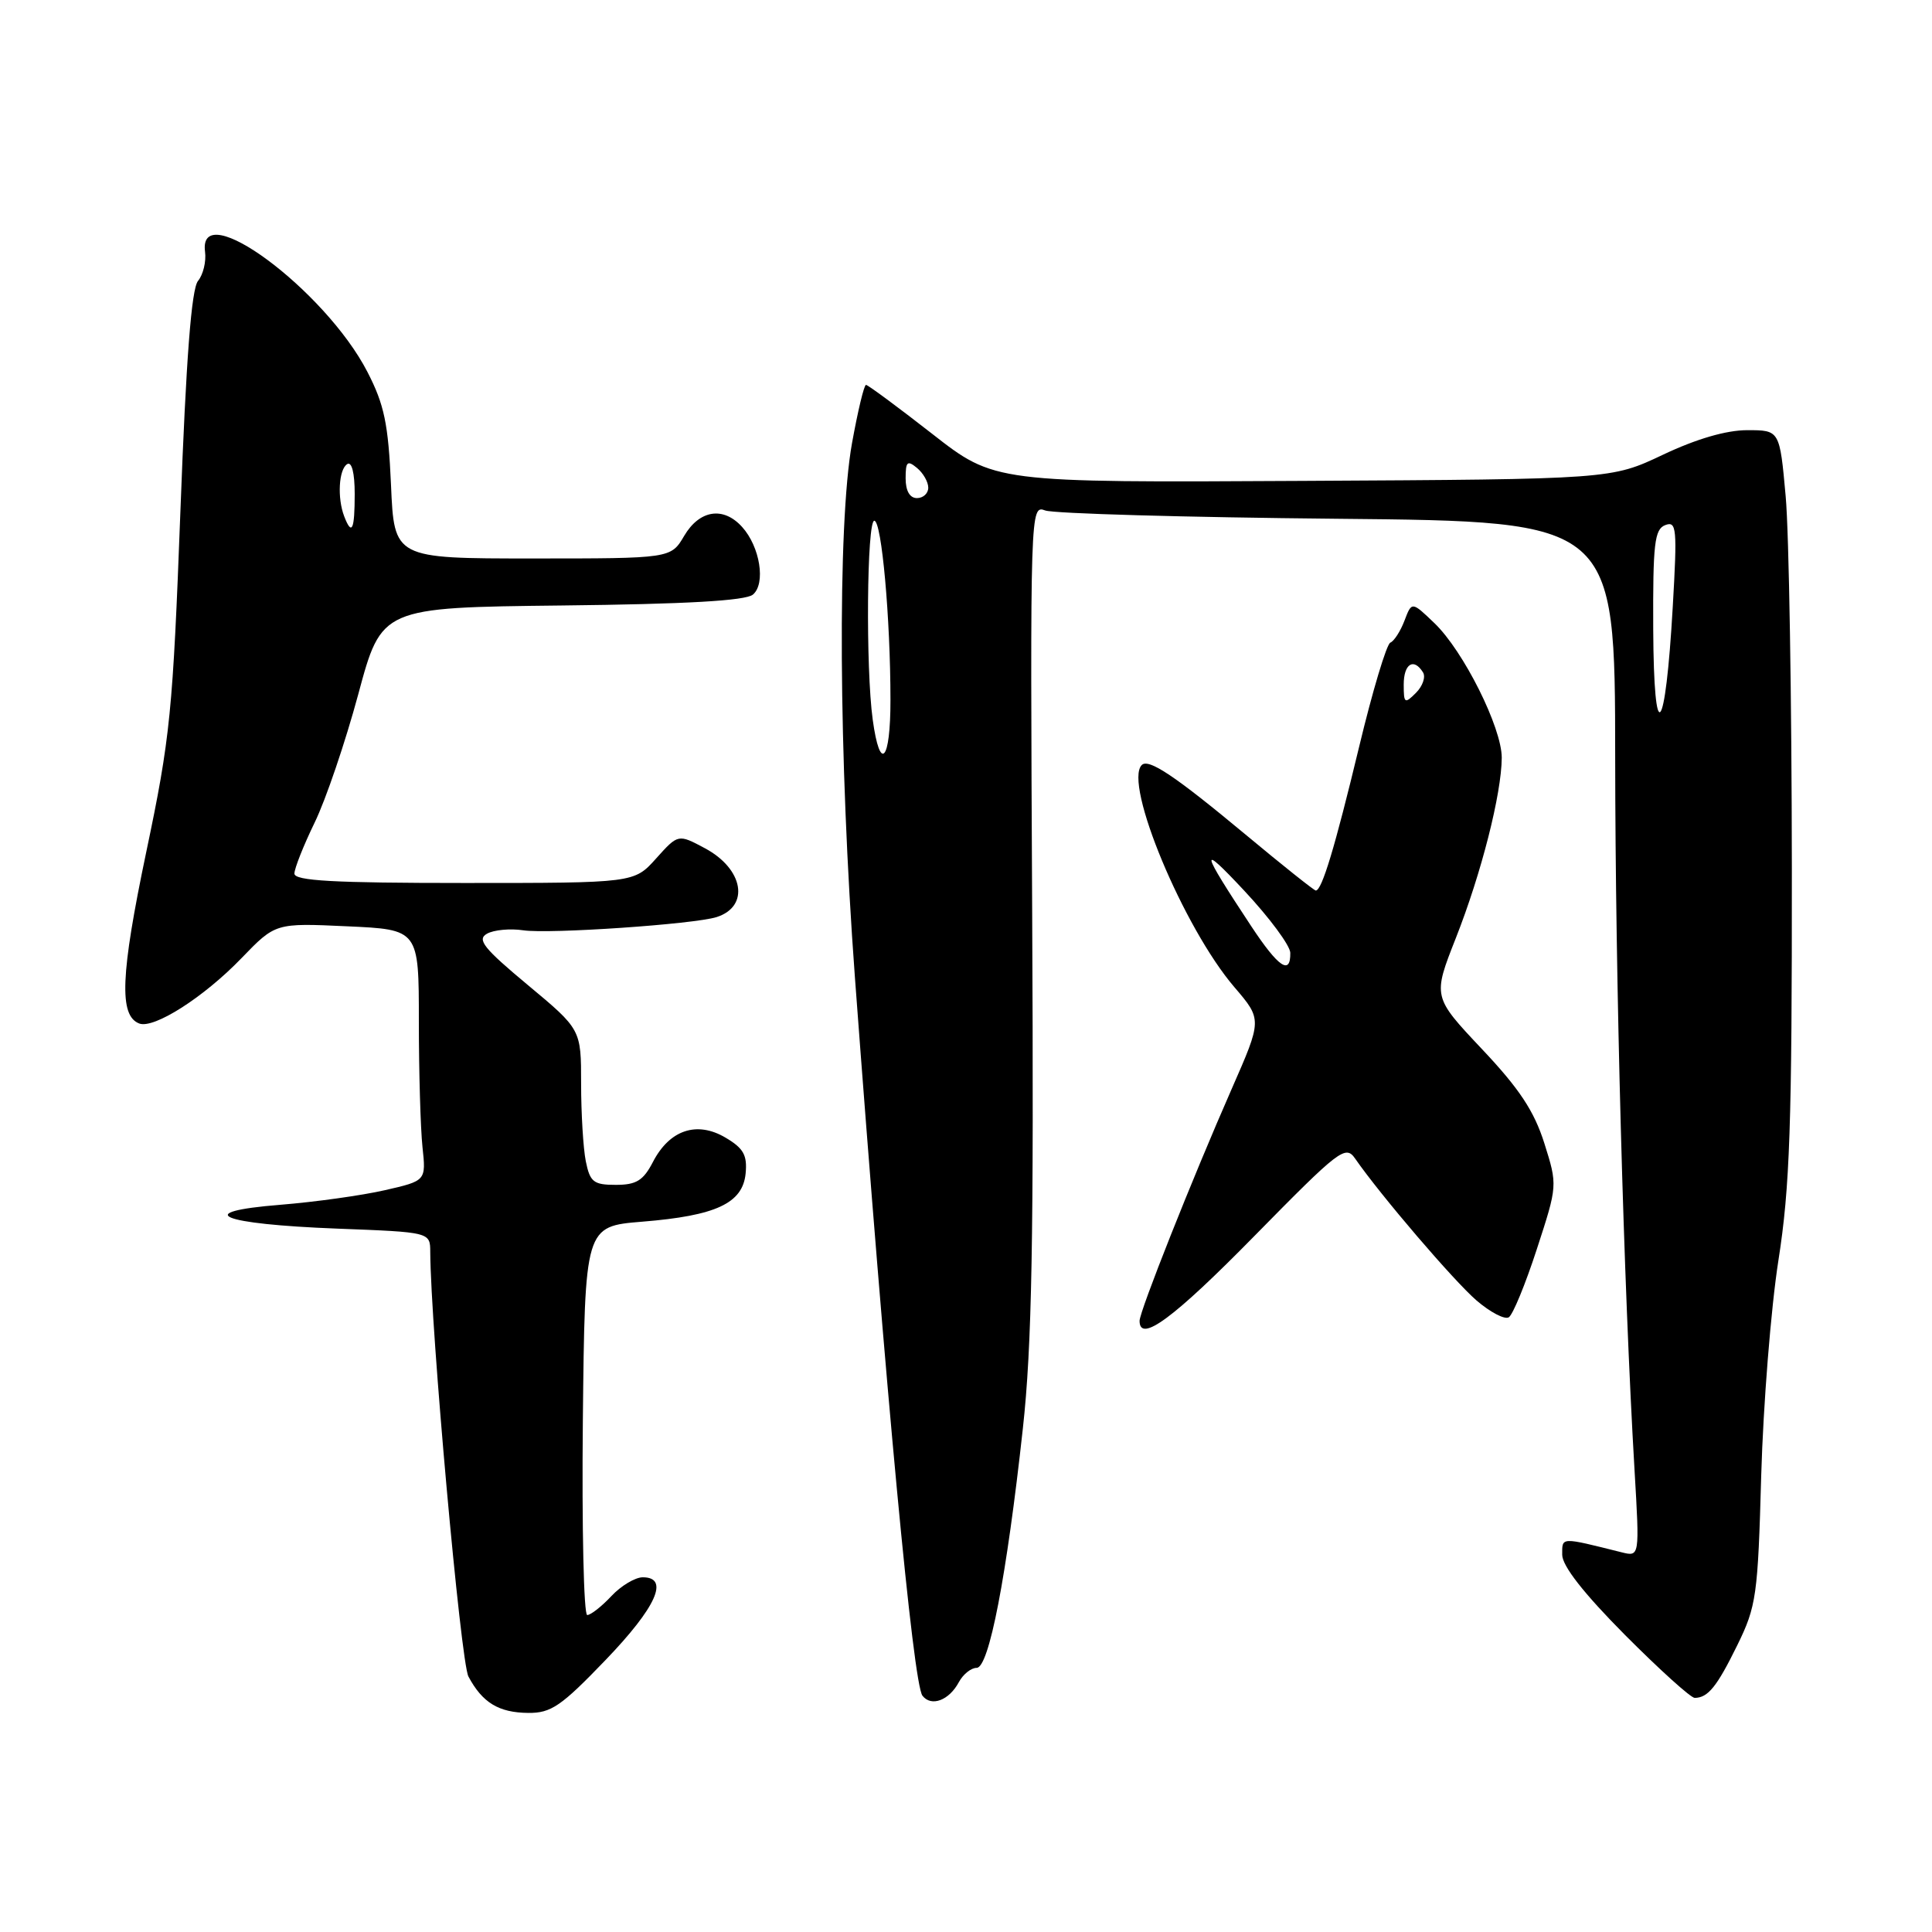 <?xml version="1.0" encoding="UTF-8" standalone="no"?>
<!DOCTYPE svg PUBLIC "-//W3C//DTD SVG 1.1//EN" "http://www.w3.org/Graphics/SVG/1.1/DTD/svg11.dtd" >
<svg xmlns="http://www.w3.org/2000/svg" xmlns:xlink="http://www.w3.org/1999/xlink" version="1.1" viewBox="0 0 256 256">
 <g >
 <path fill="currentColor"
d=" M 80.24 219.96 C 86.97 212.96 88.75 209.00 85.17 209.00 C 84.17 209.00 82.29 210.12 81.00 211.50 C 79.71 212.88 78.27 214.00 77.81 214.00 C 77.35 214.00 77.09 202.41 77.23 188.25 C 77.50 162.50 77.50 162.50 85.09 161.88 C 94.89 161.09 98.41 159.44 98.80 155.49 C 99.03 153.06 98.52 152.15 96.13 150.74 C 92.34 148.50 88.72 149.71 86.52 153.96 C 85.24 156.43 84.32 157.00 81.60 157.00 C 78.65 157.00 78.18 156.63 77.62 153.87 C 77.28 152.16 77.00 147.52 77.00 143.58 C 77.00 136.40 77.00 136.40 69.94 130.52 C 64.08 125.64 63.16 124.49 64.53 123.72 C 65.44 123.21 67.60 123.01 69.34 123.27 C 72.78 123.78 91.94 122.47 94.95 121.52 C 99.38 120.11 98.54 115.14 93.41 112.40 C 89.86 110.50 89.86 110.50 86.94 113.75 C 84.03 117.00 84.03 117.00 61.51 117.00 C 44.16 117.00 39.00 116.71 39.01 115.75 C 39.02 115.06 40.22 112.03 41.69 109.00 C 43.17 105.97 45.76 98.33 47.47 92.00 C 50.56 80.50 50.56 80.50 74.45 80.23 C 90.92 80.05 98.78 79.60 99.76 78.79 C 101.49 77.35 100.71 72.44 98.33 69.82 C 95.85 67.07 92.69 67.56 90.66 71.00 C 88.89 74.00 88.89 74.00 70.56 74.00 C 52.23 74.00 52.23 74.00 51.81 64.25 C 51.45 56.15 50.92 53.62 48.69 49.29 C 43.09 38.42 26.19 25.91 27.17 33.36 C 27.34 34.66 26.92 36.39 26.24 37.22 C 25.37 38.26 24.66 47.49 23.91 67.61 C 22.90 94.38 22.57 97.71 19.37 112.94 C 15.97 129.18 15.75 134.58 18.45 135.62 C 20.39 136.36 27.01 132.14 32.00 126.96 C 36.50 122.30 36.50 122.30 46.00 122.74 C 55.50 123.17 55.50 123.17 55.50 135.34 C 55.50 142.03 55.72 149.52 55.98 151.98 C 56.46 156.46 56.46 156.46 50.98 157.71 C 47.97 158.40 41.74 159.27 37.15 159.64 C 25.28 160.59 29.11 162.20 44.70 162.80 C 57.00 163.27 57.00 163.27 57.01 165.89 C 57.07 176.00 61.04 220.21 62.07 222.15 C 63.92 225.62 66.08 226.93 69.99 226.97 C 73.02 227.00 74.36 226.08 80.24 219.96 Z  M 127.06 222.88 C 127.62 221.85 128.67 221.00 129.41 221.00 C 131.05 221.00 133.38 208.92 135.53 189.32 C 136.74 178.32 136.99 164.44 136.77 121.20 C 136.50 67.26 136.51 66.90 138.50 67.64 C 139.60 68.05 157.04 68.55 177.25 68.74 C 214.00 69.09 214.00 69.09 214.02 100.30 C 214.04 129.97 215.13 170.10 216.59 194.89 C 217.26 206.28 217.26 206.28 214.88 205.69 C 206.71 203.65 207.00 203.64 207.00 206.01 C 207.00 207.49 209.85 211.13 215.31 216.63 C 219.89 221.23 224.05 224.99 224.56 224.98 C 226.32 224.96 227.50 223.50 230.20 218.00 C 232.73 212.84 232.93 211.44 233.37 195.50 C 233.64 186.15 234.66 173.32 235.65 167.00 C 237.17 157.30 237.45 149.15 237.43 115.00 C 237.41 92.72 237.05 70.56 236.61 65.75 C 235.82 57.00 235.82 57.00 231.52 57.00 C 228.75 57.00 224.79 58.15 220.36 60.25 C 213.50 63.50 213.50 63.50 172.65 63.72 C 131.79 63.95 131.79 63.95 123.50 57.47 C 118.94 53.91 115.00 51.00 114.75 51.00 C 114.49 51.00 113.66 54.49 112.89 58.75 C 110.95 69.59 111.12 100.34 113.28 129.50 C 117.39 184.75 120.99 223.10 122.23 224.69 C 123.40 226.20 125.76 225.32 127.06 222.88 Z  M 166.21 163.78 C 177.52 152.27 178.29 151.68 179.57 153.53 C 182.93 158.38 192.67 169.76 195.66 172.33 C 197.47 173.88 199.38 174.88 199.92 174.55 C 200.46 174.22 202.13 170.15 203.64 165.51 C 206.39 157.07 206.39 157.07 204.63 151.48 C 203.28 147.22 201.32 144.25 196.35 138.99 C 189.84 132.08 189.84 132.08 192.91 124.29 C 196.29 115.71 198.96 105.20 198.99 100.41 C 199.00 96.43 193.92 86.25 190.06 82.56 C 187.07 79.69 187.07 79.69 186.10 82.24 C 185.57 83.64 184.72 84.95 184.23 85.15 C 183.73 85.34 181.86 91.58 180.08 99.00 C 176.89 112.25 175.16 118.00 174.35 118.00 C 174.13 118.00 169.91 114.64 164.99 110.54 C 155.67 102.79 152.20 100.47 151.29 101.37 C 148.85 103.82 156.82 122.93 163.56 130.80 C 167.24 135.10 167.24 135.10 163.20 144.30 C 157.97 156.20 151.00 173.76 151.00 175.02 C 151.00 178.01 155.50 174.69 166.21 163.78 Z  M 45.61 68.42 C 44.67 65.98 44.89 62.19 46.00 61.50 C 46.61 61.12 47.00 62.66 47.00 65.44 C 47.00 70.23 46.62 71.05 45.61 68.42 Z  M 115.64 95.36 C 114.70 88.54 114.86 69.00 115.85 69.00 C 116.82 69.00 117.99 81.92 117.99 92.75 C 118.00 100.89 116.61 102.44 115.64 95.36 Z  M 219.06 83.36 C 219.01 72.02 219.23 70.13 220.65 69.58 C 222.16 69.00 222.25 70.00 221.65 80.38 C 220.67 97.58 219.14 99.34 219.06 83.36 Z  M 120.00 63.38 C 120.00 61.16 120.23 60.95 121.50 62.00 C 122.33 62.68 123.00 63.86 123.00 64.62 C 123.00 65.38 122.33 66.00 121.50 66.00 C 120.55 66.00 120.00 65.04 120.00 63.38 Z  M 165.81 122.75 C 159.03 112.49 158.85 111.58 164.85 118.00 C 168.20 121.58 170.95 125.29 170.97 126.25 C 171.02 129.28 169.40 128.18 165.81 122.75 Z  M 186.00 90.71 C 186.00 87.95 187.33 87.11 188.56 89.10 C 188.93 89.70 188.51 90.92 187.62 91.81 C 186.13 93.30 186.00 93.22 186.00 90.71 Z "/>
</g>
</svg>